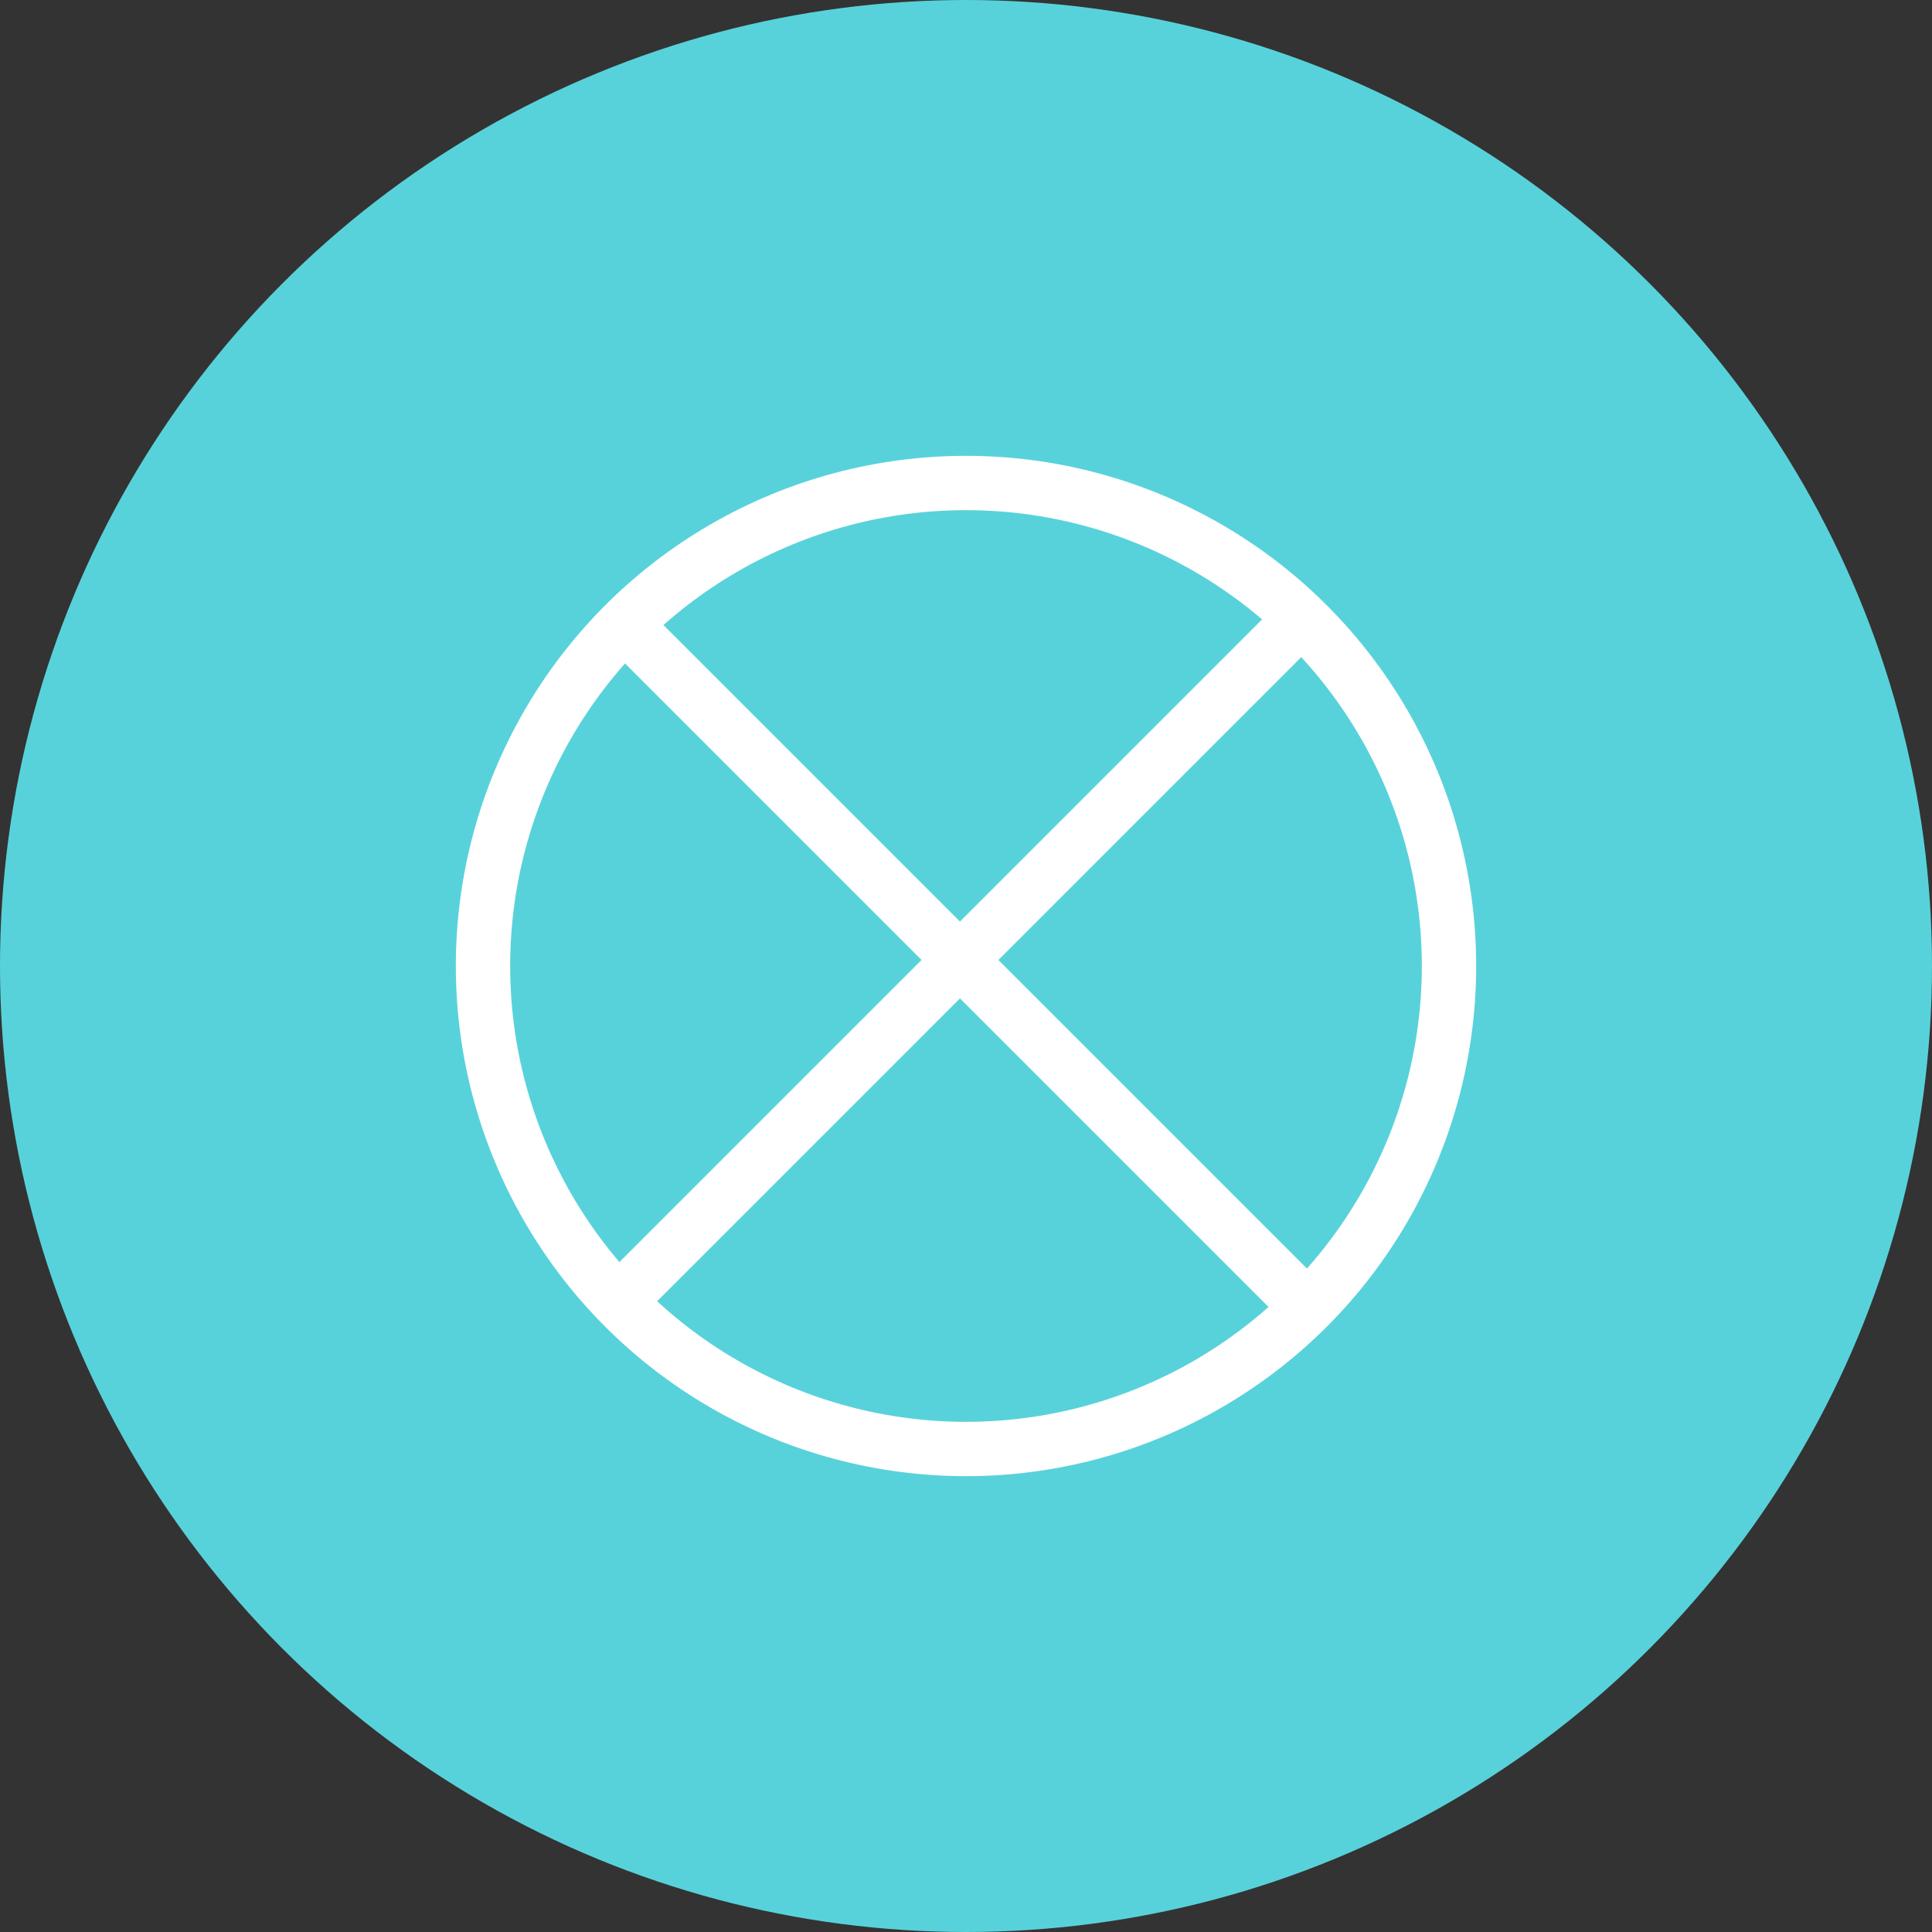 <svg width="16" height="16" viewBox="0 0 16 16" fill="none" xmlns="http://www.w3.org/2000/svg">
<rect x="0" y="0" width="16" height="16" fill="#333333" stroke="none"/>
<circle cx="8" cy="8" r="8" fill="#58D2DA"/>
<circle r="4" transform="matrix(-1 0 0 1 8 8)" stroke="white" stroke-width="0.45"/>
<path d="M5.2 5.2L10.7 10.7" stroke="white" stroke-width="0.45" stroke-linecap="round" stroke-linejoin="round"/>
<path d="M10.7 5.2L5.2 10.7" stroke="white" stroke-width="0.45" stroke-linecap="round" stroke-linejoin="round"/>
</svg>
